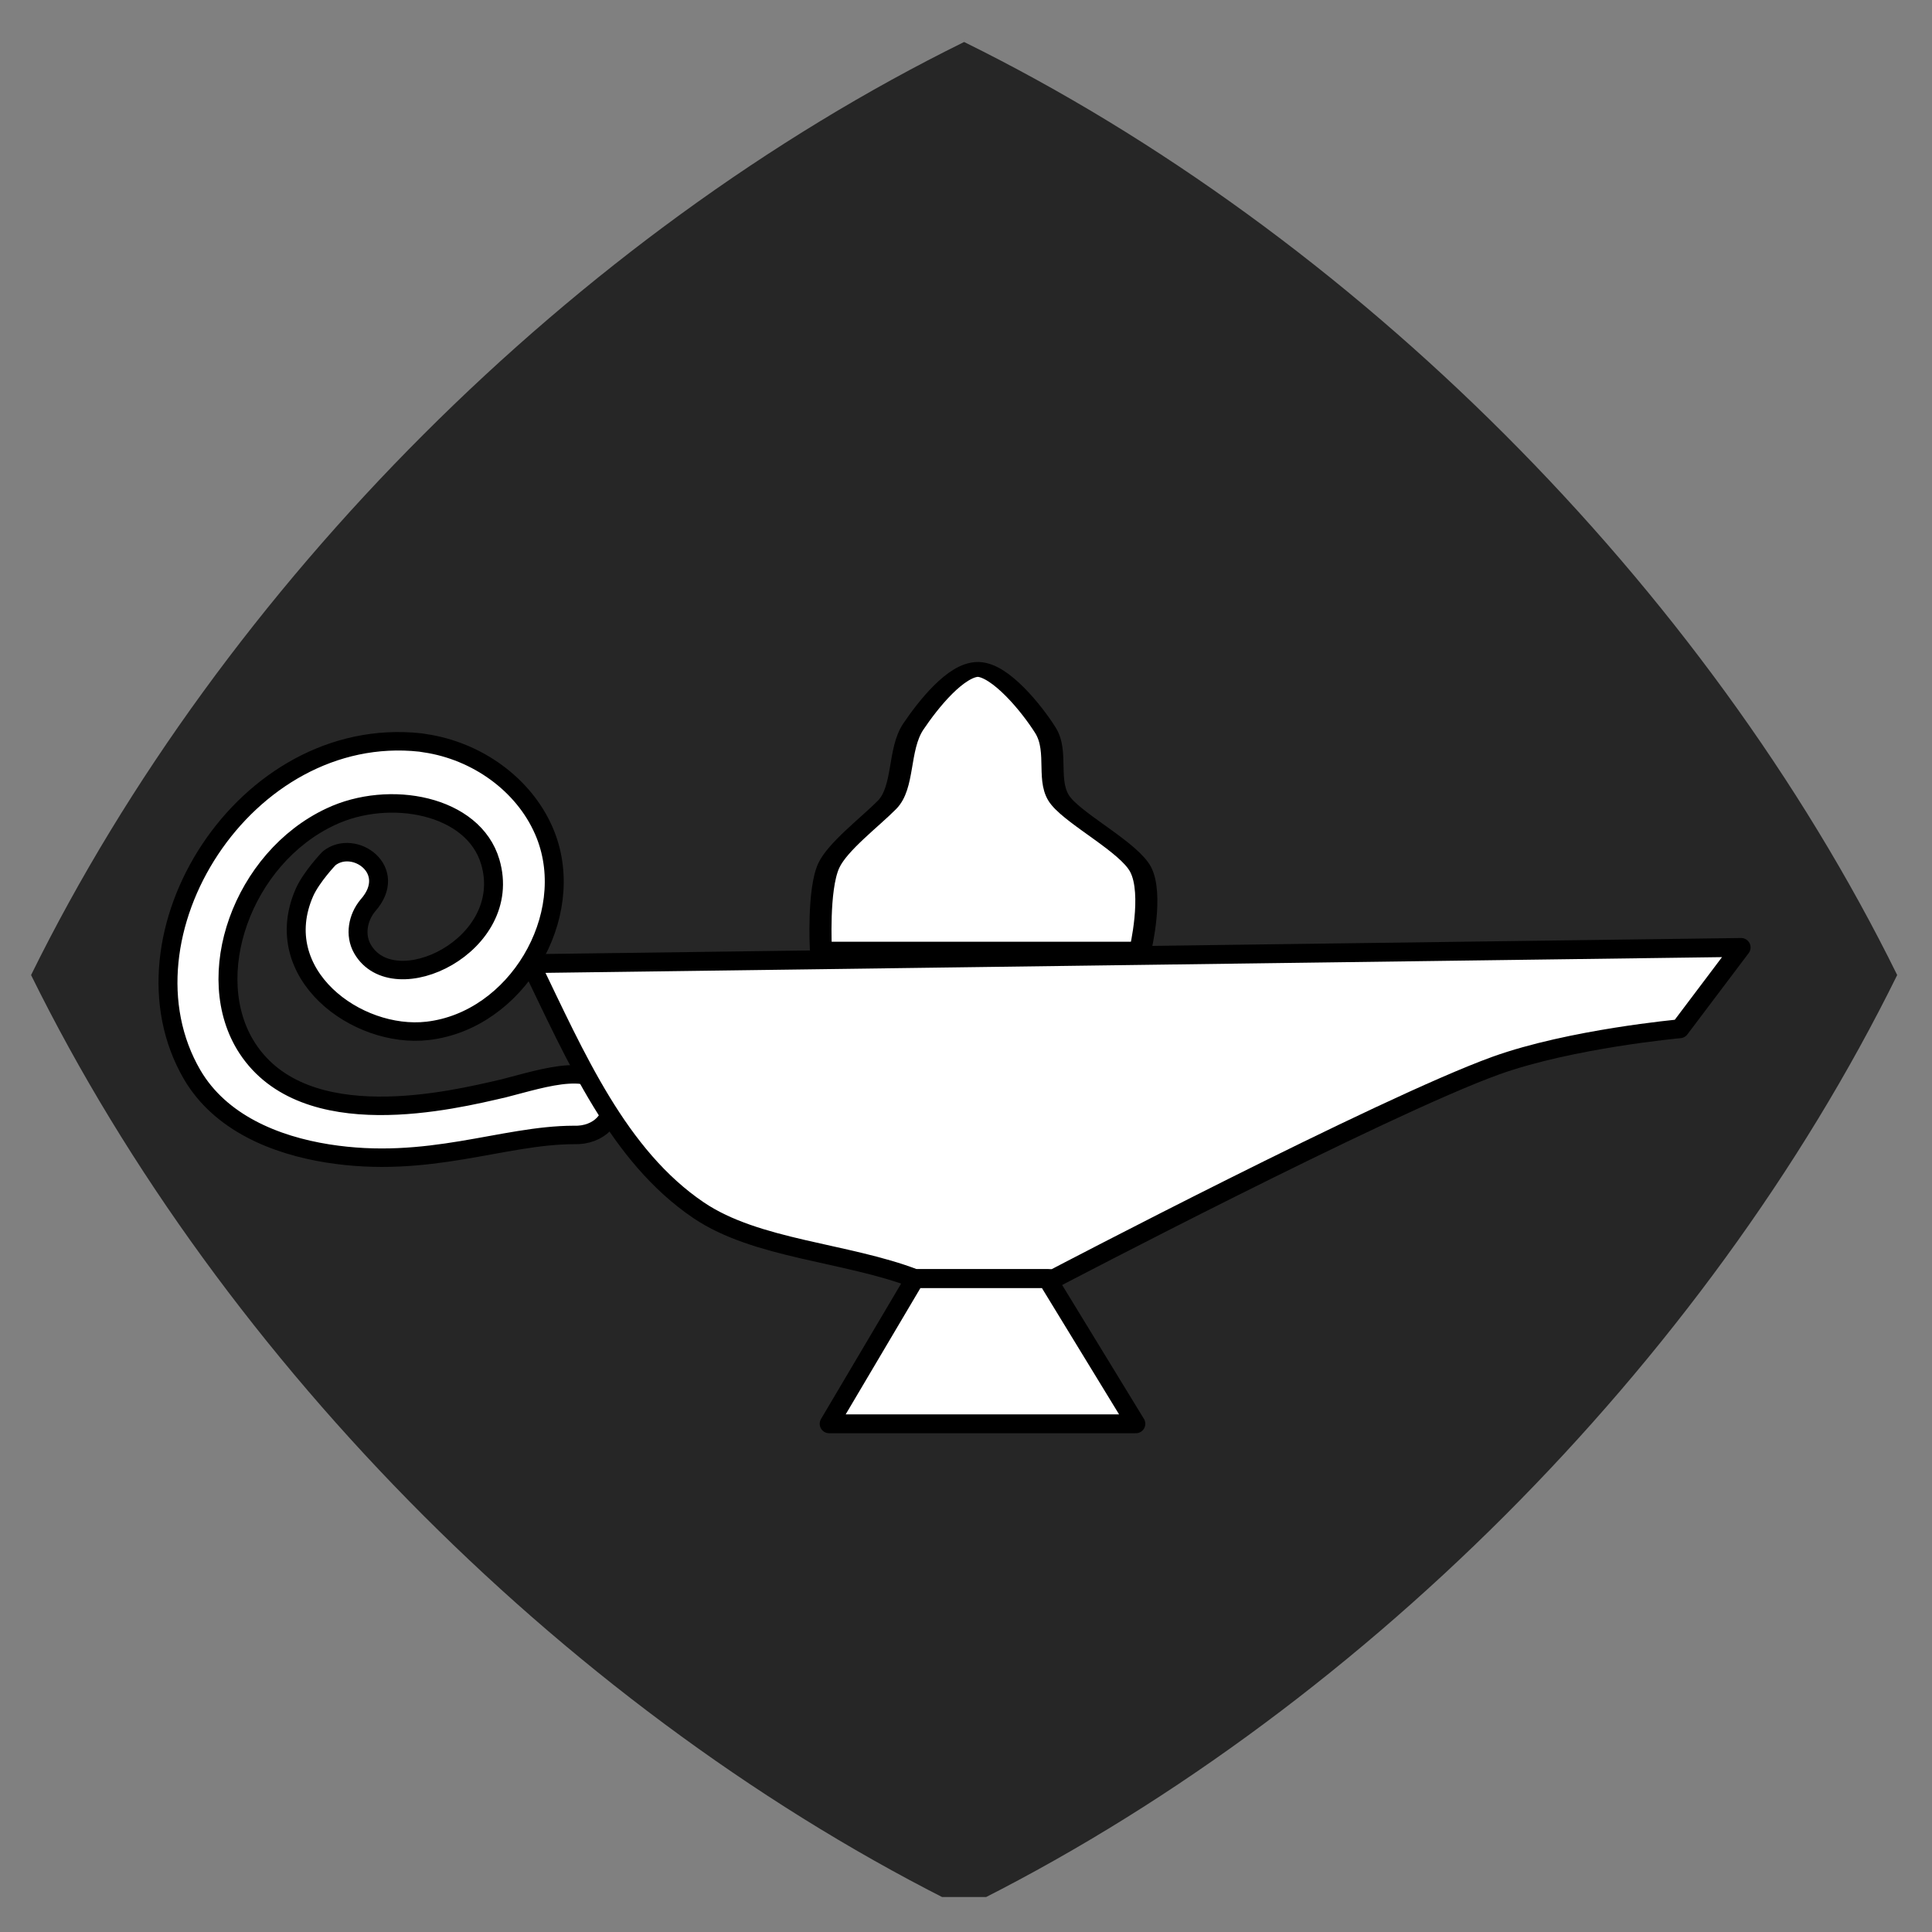 <?xml version="1.0" encoding="UTF-8" standalone="no"?>
<!DOCTYPE svg PUBLIC "-//W3C//DTD SVG 1.1//EN" "http://www.w3.org/Graphics/SVG/1.1/DTD/svg11.dtd">
<svg width="100%" height="100%" viewBox="0 0 43 43" version="1.1" xmlns="http://www.w3.org/2000/svg" xmlns:xlink="http://www.w3.org/1999/xlink" xml:space="preserve" xmlns:serif="http://www.serif.com/" style="fill-rule:evenodd;clip-rule:evenodd;stroke-linejoin:round;stroke-miterlimit:2;">
    <rect x="0" y="0" width="43" height="43" fill="#808080" stroke="none"/>
    <g transform="matrix(1,0,0,1,-425,-945)">
        <g id="palivo-tuk-4-a" transform="matrix(1,0,0,1,175.608,945.555)">
            <rect x="250" y="0" width="41.667" height="41.667" style="fill:none;"/>
            <clipPath id="_clip1">
                <rect x="250" y="0" width="41.667" height="41.667"/>
            </clipPath>
            <g clip-path="url(#_clip1)">
                <g transform="matrix(5.36956e-17,0.702,0.702,-5.36956e-17,239.861,-110.65)">
                    <path d="M187.744,14.562C200.087,20.643 211.245,31.801 217.326,44.144C211.245,56.488 200.087,67.646 187.744,73.727C175.4,67.646 164.243,56.488 158.162,44.144C164.243,31.801 175.4,20.643 187.744,14.562Z" style="fill:rgb(38,38,38);"/>
                </g>
                <g transform="matrix(0.85,0.135,-0.132,0.828,297.416,-835.054)">
                    <path d="M111.553,1009.66C112.911,1009.69 114.213,1010.41 114.875,1011.56C116.032,1013.57 114.889,1016.55 112.662,1017.19C110.887,1017.7 108.368,1016.36 108.954,1014.07C109.07,1013.63 109.441,1013.08 109.441,1013.08C109.994,1012.45 111.284,1013.09 110.626,1014.15C110.418,1014.51 110.406,1014.98 110.662,1015.31C111.68,1016.61 114.54,1014.58 113.574,1012.5C112.913,1011.07 110.698,1011.01 109.314,1011.98C107.228,1013.43 106.64,1016.71 108.131,1018.4C109.964,1020.47 113.59,1018.9 114.838,1018.38C115.837,1017.94 117.146,1017.21 117.601,1018.17C117.836,1018.67 117.469,1019.23 116.819,1019.31C114.999,1019.61 113.243,1020.82 110.61,1020.82C109.228,1020.82 107.741,1020.46 106.828,1019.32C104.197,1016.02 106.743,1009.89 111.301,1009.66C111.385,1009.66 111.469,1009.66 111.553,1009.66Z" style="fill:white;stroke:black;stroke-width:0.49px;"/>
                </g>
                <g transform="matrix(1.292,0,0,0.872,110.591,-864.745)">
                    <path d="M121.572,1015.27C121.572,1015.27 121.518,1013.75 121.707,1013.14C121.86,1012.65 122.423,1012.02 122.709,1011.59C123.012,1011.14 122.901,1010.17 123.164,1009.59C123.418,1009.03 123.906,1008.12 124.285,1008.13C124.665,1008.15 125.201,1009.12 125.439,1009.68C125.677,1010.24 125.439,1011.02 125.712,1011.5C125.985,1011.99 126.879,1012.68 127.078,1013.23C127.305,1013.86 127.078,1015.27 127.078,1015.27L121.572,1015.27Z" style="fill:white;stroke:black;stroke-width:0.38px;stroke-linecap:round;stroke-miterlimit:1.5;"/>
                </g>
                <g transform="matrix(1,0,0,1,147.504,-997.438)">
                    <path d="M113.697,1018.33C114.708,1020.42 115.648,1022.61 117.438,1023.82C118.725,1024.69 120.715,1024.75 122.254,1025.34L125.348,1025.34C125.348,1025.34 132.66,1021.51 135.179,1020.6C136.849,1020 139.275,1019.78 139.275,1019.78L140.64,1017.97L113.697,1018.33Z" style="fill:white;stroke:black;stroke-width:0.42px;stroke-linecap:round;stroke-miterlimit:1.5;"/>
                </g>
                <g transform="matrix(1,0,0,1,147.595,-994.746)">
                    <path d="M122.162,1022.65L120.251,1025.88L127.078,1025.88L125.105,1022.65L122.162,1022.65Z" style="fill:white;stroke:black;stroke-width:0.42px;stroke-linecap:round;stroke-miterlimit:1.5;"/>
                </g>
            </g>
        </g>
    </g>
</svg>
